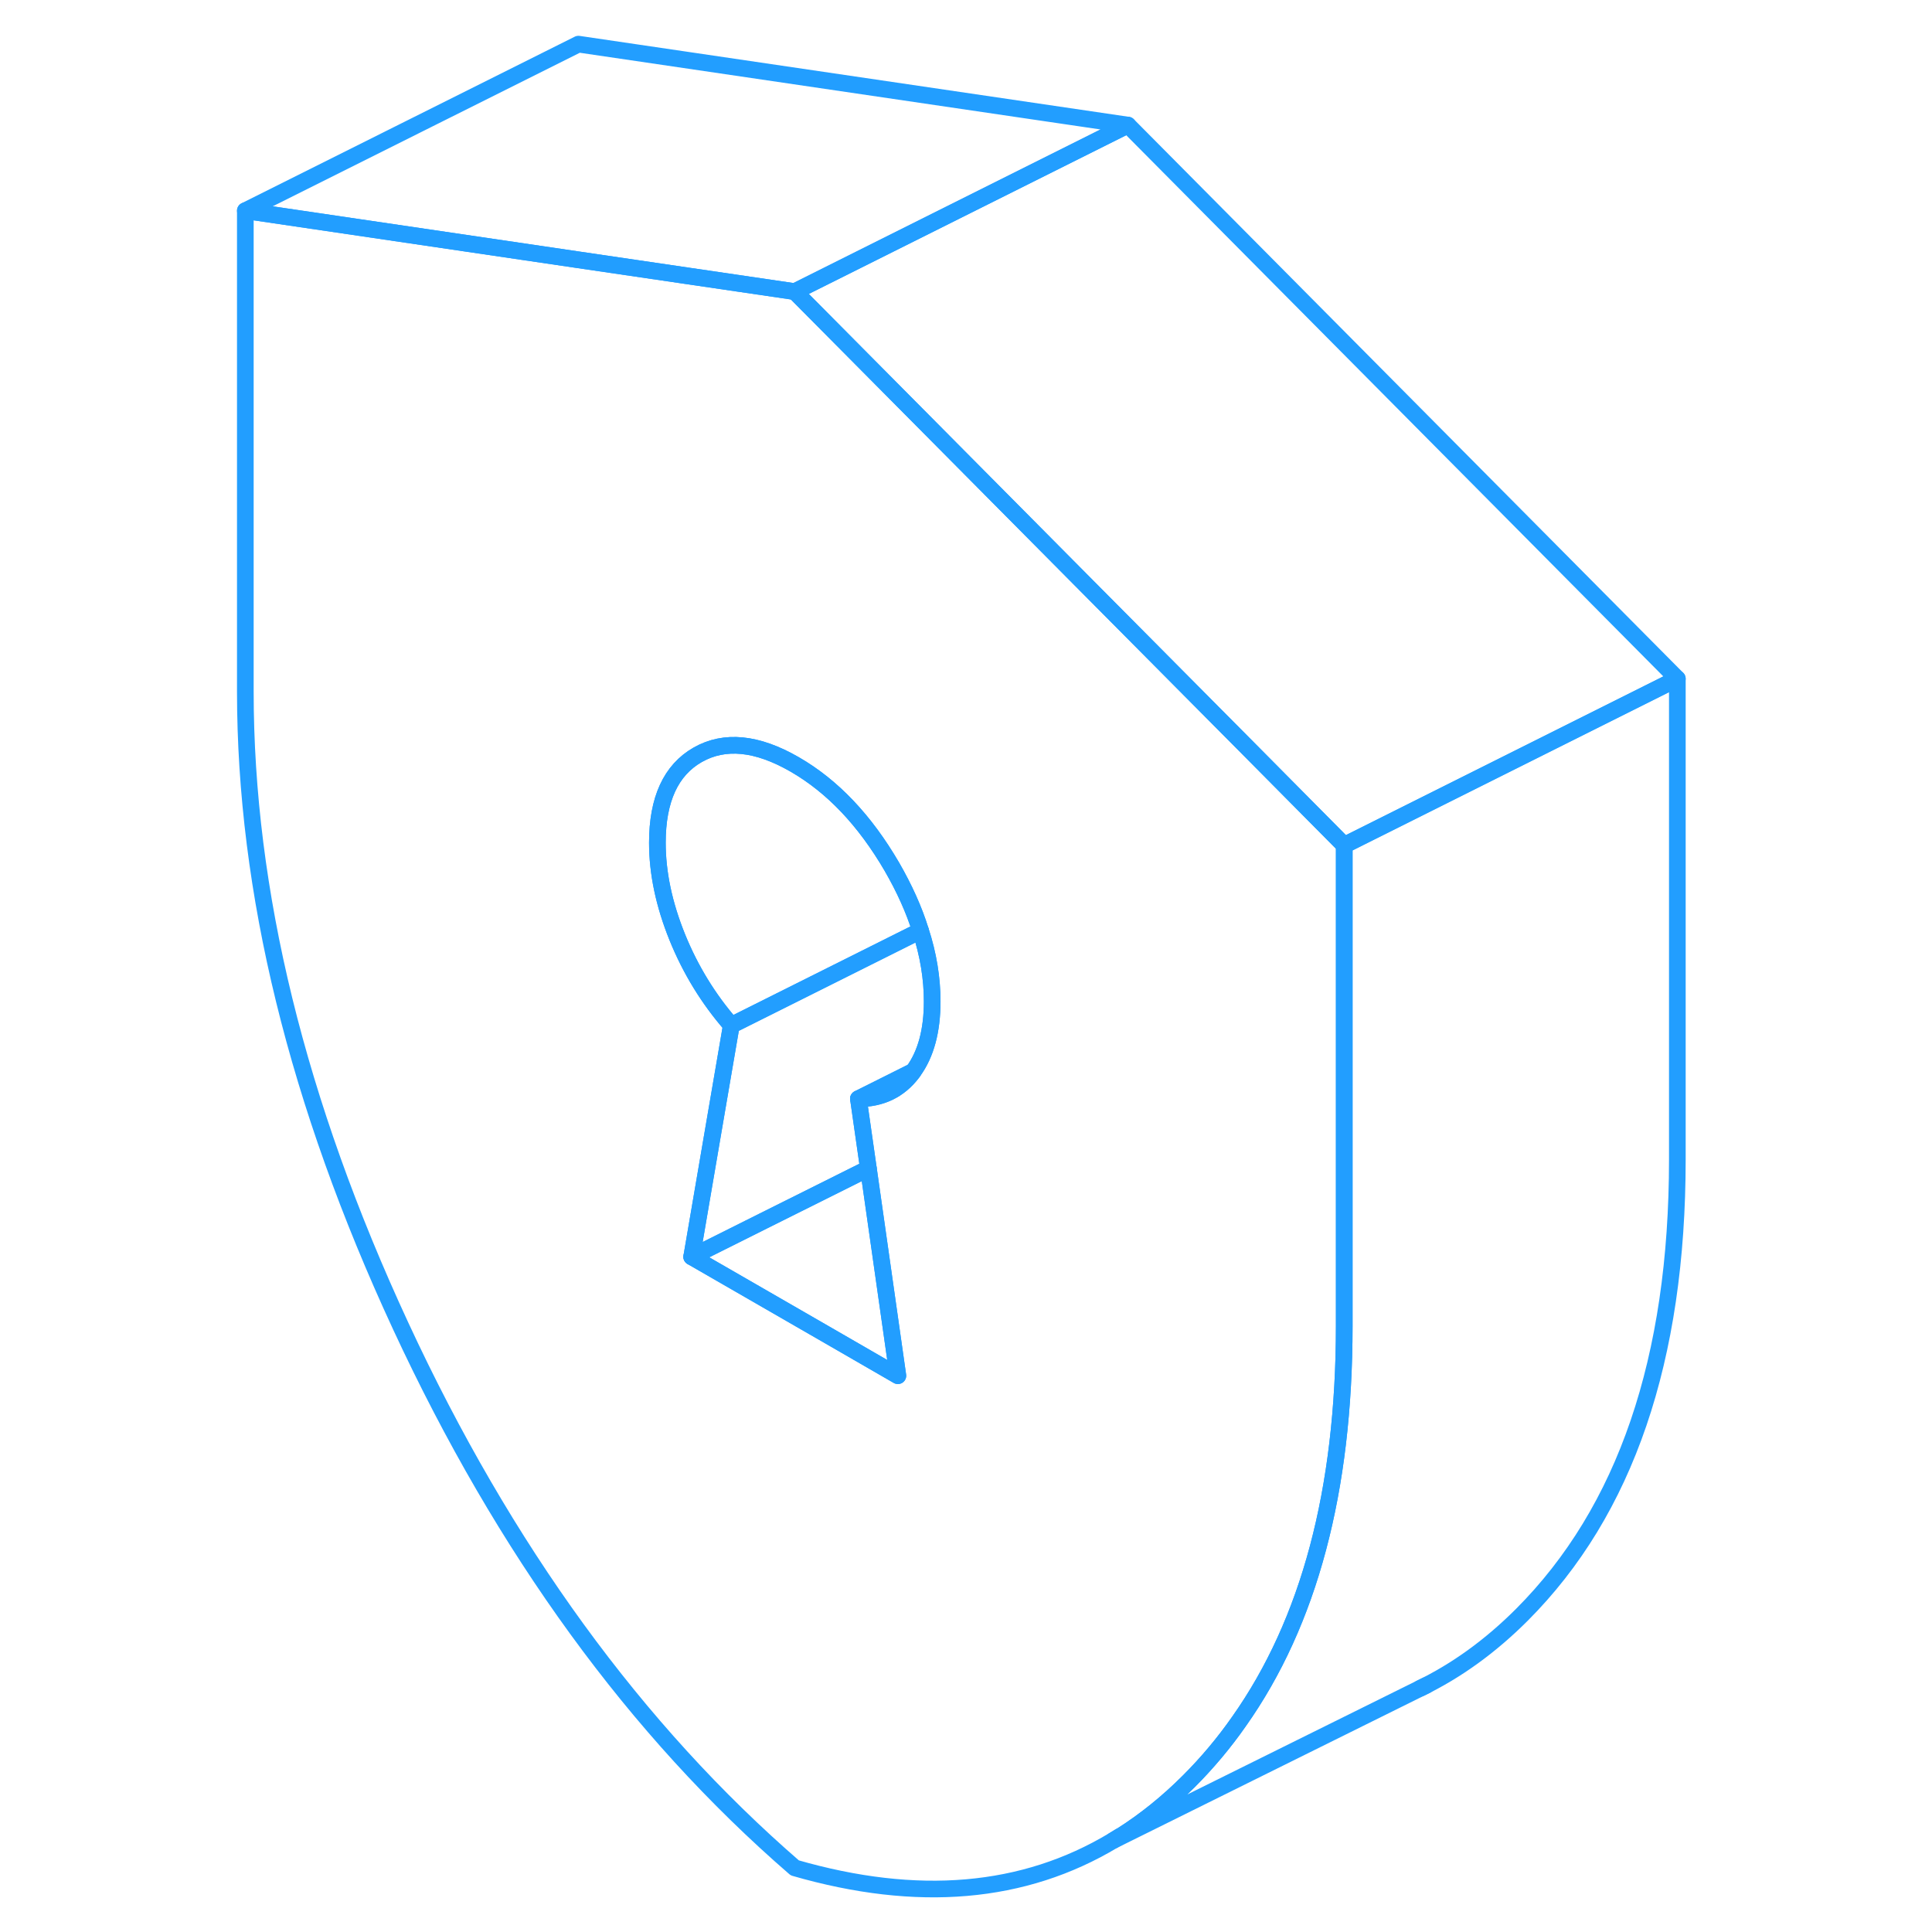 <svg width="48" height="48" viewBox="0 0 91 116" fill="none" xmlns="http://www.w3.org/2000/svg" stroke-width="1px" stroke-linecap="round" stroke-linejoin="round"><path d="M62.44 44.93L52.4 34.82L35.22 17.51L22.23 15.6L2.23 12.65V41.52C2.23 53.51 5.34 66.21 11.56 79.62C17.78 93.03 25.67 103.88 35.22 112.15C42.59 114.28 48.97 113.73 54.35 110.5C54.49 110.42 54.62 110.34 54.76 110.25L54.84 110.21C56.26 109.31 57.61 108.22 58.88 106.95C59.98 105.85 60.99 104.65 61.89 103.36C66.11 97.39 68.21 89.48 68.21 79.62V50.75L62.44 44.93ZM42.34 64.32C42.34 64.32 42.3 64.38 42.28 64.41C41.49 65.45 40.41 65.97 39.04 65.97L39.64 70.16L41.41 82.6L37.08 80.1L29.03 75.46L30.45 67.16L31.41 61.56C30.03 59.98 28.95 58.21 28.16 56.26C27.37 54.3 26.97 52.42 26.97 50.6C26.97 48 27.78 46.24 29.39 45.32C31.01 44.4 32.95 44.59 35.22 45.9C37.49 47.21 39.43 49.26 41.05 52.04C41.8 53.34 42.38 54.62 42.77 55.88C43.24 57.32 43.47 58.74 43.47 60.13C43.47 61.89 43.09 63.29 42.34 64.32Z" stroke="#229EFF" stroke-linejoin="round"/><path d="M42.34 64.32C42.34 64.32 42.3 64.38 42.28 64.41C41.49 65.45 40.41 65.97 39.04 65.97L42.34 64.32Z" stroke="#229EFF" stroke-linejoin="round"/><path d="M42.77 55.88L31.41 61.56C30.03 59.98 28.95 58.21 28.16 56.26C27.37 54.3 26.97 52.42 26.97 50.6C26.97 48 27.78 46.24 29.39 45.32C31.01 44.4 32.95 44.59 35.22 45.9C37.49 47.21 39.43 49.26 41.05 52.04C41.8 53.34 42.38 54.62 42.77 55.88Z" stroke="#229EFF" stroke-linejoin="round"/><path d="M42.34 64.32L39.04 65.97L39.64 70.16L33.35 73.3L29.03 75.46L30.45 67.16L31.41 61.56L42.77 55.88C43.24 57.32 43.47 58.74 43.47 60.13C43.47 61.89 43.09 63.29 42.34 64.32Z" stroke="#229EFF" stroke-linejoin="round"/><path d="M41.41 82.6L37.08 80.1L29.03 75.46L33.35 73.3L39.64 70.16L41.41 82.6Z" stroke="#229EFF" stroke-linejoin="round"/><path d="M88.21 40.75L68.21 50.75L62.44 44.93L52.4 34.82L35.22 17.51L55.22 7.51L88.21 40.75Z" stroke="#229EFF" stroke-linejoin="round"/><path d="M55.22 7.51L35.22 17.51L22.23 15.6L2.23 12.65L22.23 2.65L55.22 7.51Z" stroke="#229EFF" stroke-linejoin="round"/><path d="M88.21 40.75V69.62C88.21 81.61 85.1 90.72 78.88 96.95C76.99 98.84 74.96 100.31 72.77 101.37L54.35 110.5C54.49 110.42 54.62 110.34 54.76 110.25L54.84 110.21C56.26 109.31 57.61 108.22 58.88 106.95C59.98 105.85 60.99 104.65 61.89 103.36C66.11 97.39 68.21 89.48 68.21 79.62V50.75L88.21 40.75Z" stroke="#229EFF" stroke-linejoin="round"/><path d="M73.14 101.19L72.77 101.37" stroke="#229EFF" stroke-linejoin="round"/></svg>